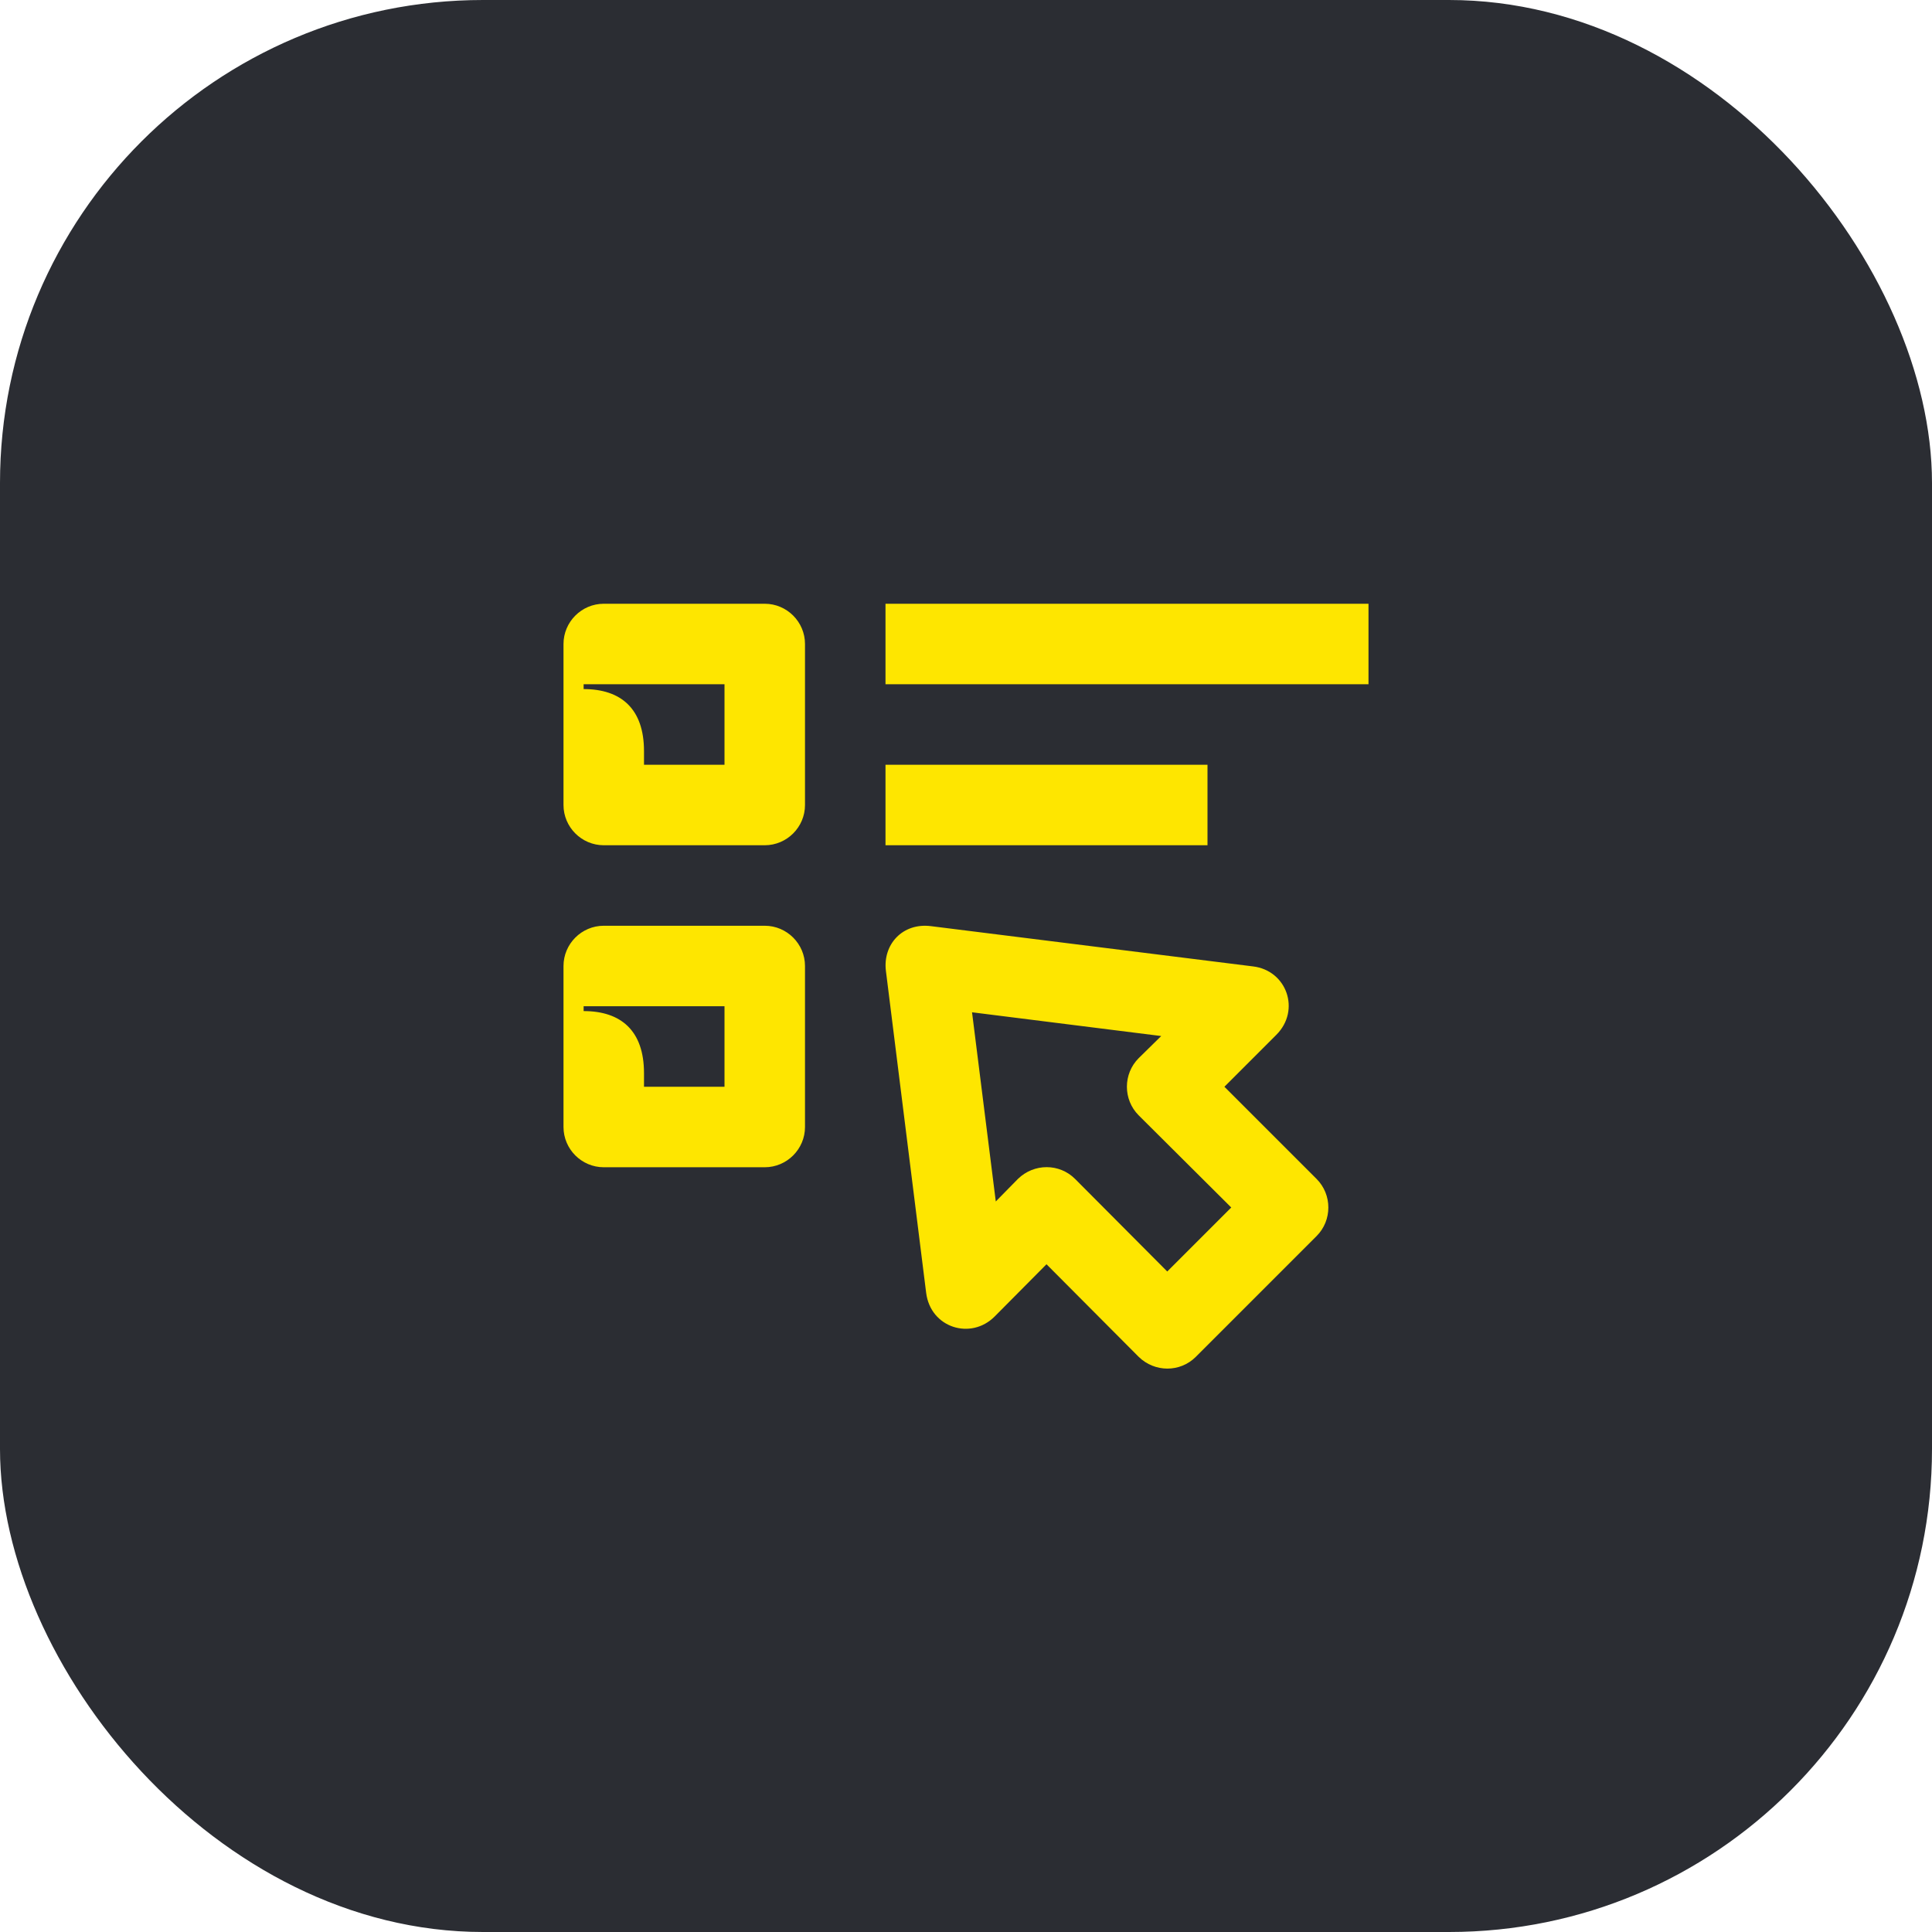 <svg width="48" height="48" viewBox="0 0 48 48" fill="none" xmlns="http://www.w3.org/2000/svg">
<rect width="48" height="48" rx="12" fill="#2B2D33"/>
<path d="M14.5 25V25.12C15.43 25.12 16 25.61 16 26.66V27H18V25H14.5ZM22 21H30V19H22V21ZM34 17H22V15H34V17ZM24.74 29.85L24.15 25.15L28.85 25.74L28.29 26.29C27.9 26.68 27.9 27.32 28.29 27.71L30.59 30L29 31.59L26.71 29.29C26.32 28.9 25.69 28.9 25.29 29.29L24.74 29.85ZM23.13 23.01C22.42 22.92 21.93 23.47 22.01 24.12L23.01 32.12C23.12 32.99 24.12 33.3 24.71 32.71L26 31.41L28.29 33.71C28.69 34.1 29.32 34.1 29.71 33.71L32.71 30.71C33.1 30.32 33.1 29.68 32.71 29.29L30.42 27L31.71 25.71C32.32 25.1 31.97 24.11 31.13 24.01L23.13 23.01ZM14 24C14 23.45 14.45 23 15 23H19C19.55 23 20 23.45 20 24V28C20 28.55 19.55 29 19 29H15C14.45 29 14 28.55 14 28V24ZM14.5 17V17.12C15.43 17.12 16 17.61 16 18.66V19H18V17H14.5ZM14 16C14 15.45 14.45 15 15 15H19C19.55 15 20 15.45 20 16V20C20 20.55 19.55 21 19 21H15C14.45 21 14 20.55 14 20V16Z" fill="#FEE600"/>
</svg>

